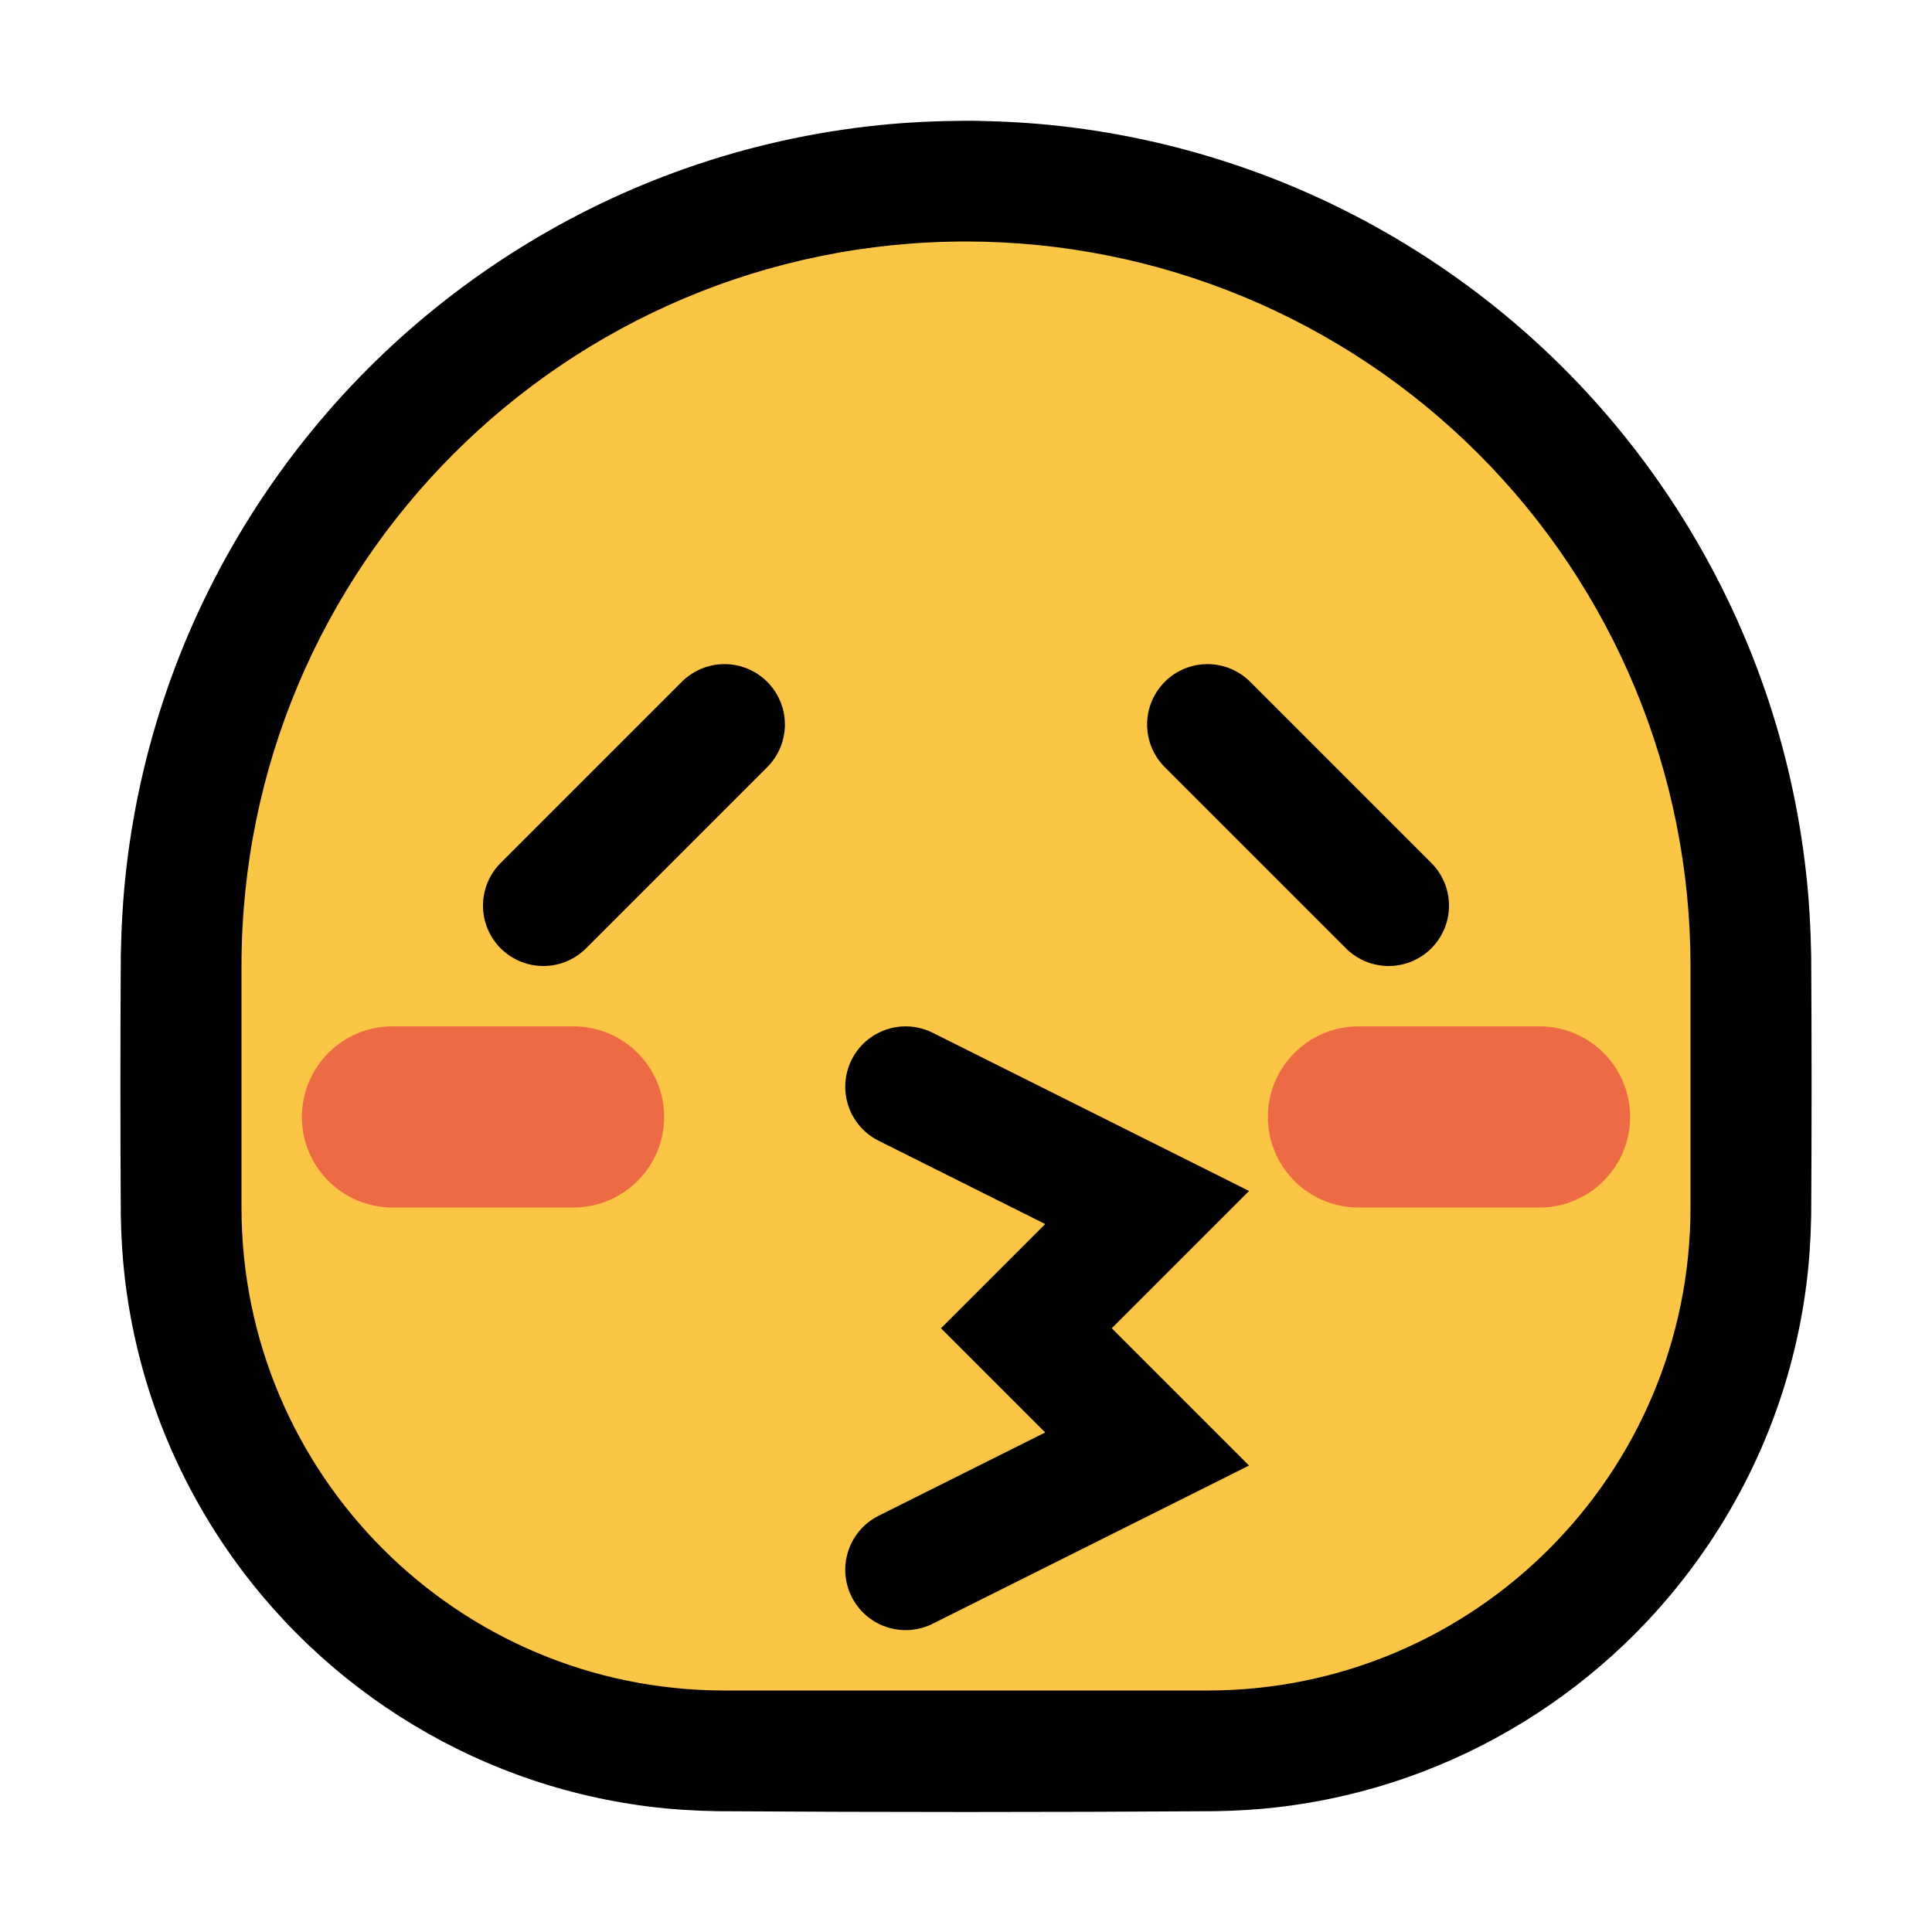 <?xml version="1.0" encoding="UTF-8" standalone="no"?><!DOCTYPE svg PUBLIC "-//W3C//DTD SVG 1.1//EN" "http://www.w3.org/Graphics/SVG/1.1/DTD/svg11.dtd"><svg width="100%" height="100%" viewBox="0 0 32 32" version="1.1" xmlns="http://www.w3.org/2000/svg" xmlns:xlink="http://www.w3.org/1999/xlink" xml:space="preserve" style="fill-rule:evenodd;clip-rule:evenodd;stroke-linecap:round;stroke-miterlimit:2;">
<rect id="blush_kiss" x="0" y="0" width="32" height="32" style="fill:none;"/><g id="outline"><path d="M16.174,2.001c0.462,0.009 0.922,0.034 1.381,0.086c1.079,0.12 2.143,0.367 3.165,0.733c2.051,0.734 3.92,1.951 5.422,3.529c1.381,1.451 2.443,3.198 3.095,5.092c0.335,0.972 0.562,1.982 0.676,3.004c0.052,0.459 0.077,0.919 0.086,1.381c0.009,1.434 0.009,2.869 0,4.303c-0.007,0.382 -0.031,0.763 -0.079,1.142c-0.094,0.739 -0.271,1.468 -0.527,2.167c-0.526,1.437 -1.386,2.745 -2.493,3.8c-1.021,0.974 -2.247,1.728 -3.577,2.196c-0.704,0.248 -1.436,0.416 -2.177,0.501c-0.338,0.039 -0.677,0.058 -1.017,0.064c-2.753,0.018 -5.505,0.018 -8.258,0c-0.382,-0.007 -0.763,-0.031 -1.142,-0.079c-0.739,-0.094 -1.468,-0.271 -2.167,-0.527c-1.362,-0.499 -2.608,-1.297 -3.633,-2.322c-1.054,-1.054 -1.868,-2.342 -2.363,-3.748c-0.248,-0.704 -0.416,-1.436 -0.501,-2.177c-0.039,-0.338 -0.058,-0.677 -0.064,-1.017c-0.009,-1.437 -0.009,-2.873 0,-4.309c0.009,-0.477 0.036,-0.952 0.09,-1.425c0.125,-1.095 0.38,-2.174 0.759,-3.209c0.717,-1.958 1.878,-3.747 3.37,-5.204c1.453,-1.418 3.212,-2.515 5.128,-3.19c1.041,-0.367 2.125,-0.608 3.223,-0.72c0.473,-0.048 0.947,-0.069 1.423,-0.072c0.06,0 0.12,0.001 0.18,0.001Z" style="fill-rule:nonzero;"/></g><g id="emoji"><path d="M28,16c0,-3.183 -1.264,-6.235 -3.515,-8.485c-2.25,-2.251 -5.302,-3.515 -8.485,-3.515c0,0 0,0 0,0c-6.627,0 -12,5.373 -12,12c0,1.356 0,2.713 0,4c0,4.418 3.582,8 8,8c2.574,0 5.426,0 8,0c4.418,0 8,-3.582 8,-8c0,-1.287 0,-2.644 0,-4Z" style="fill:#fbc546;"/><path d="M15,18l4,2l-2,2l2,2l-4,2" style="fill:none;stroke:#000;stroke-width:2px;"/><path d="M20.026,11l0.034,0.002l0.035,0.003l0.034,0.003l0.034,0.005l0.034,0.007l0.034,0.007l0.033,0.009l0.034,0.009l0.032,0.011l0.033,0.012l0.032,0.013l0.031,0.014l0.031,0.016l0.03,0.016l0.03,0.017l0.03,0.019l0.028,0.019l0.028,0.02l0.027,0.022l0.027,0.022l0.025,0.023l0.025,0.024l3,3l0.024,0.025l0.023,0.025l0.022,0.027l0.022,0.027l0.02,0.028l0.019,0.028l0.019,0.03l0.017,0.03l0.016,0.03l0.016,0.031l0.014,0.031l0.013,0.032l0.012,0.033l0.011,0.032l0.009,0.034l0.009,0.033l0.007,0.034l0.007,0.034l0.005,0.034l0.003,0.034l0.003,0.035l0.002,0.034l0,0.035l-0.001,0.034l-0.002,0.035l-0.003,0.034l-0.005,0.034l-0.005,0.034l-0.007,0.034l-0.008,0.034l-0.009,0.033l-0.011,0.033l-0.011,0.033l-0.012,0.032l-0.014,0.031l-0.015,0.032l-0.016,0.03l-0.016,0.03l-0.018,0.03l-0.019,0.029l-0.02,0.028l-0.021,0.028l-0.022,0.027l-0.022,0.026l-0.024,0.025l-0.024,0.024l-0.025,0.024l-0.026,0.022l-0.027,0.022l-0.028,0.021l-0.028,0.02l-0.029,0.019l-0.03,0.018l-0.03,0.016l-0.03,0.016l-0.032,0.015l-0.031,0.014l-0.032,0.012l-0.033,0.011l-0.033,0.011l-0.033,0.009l-0.034,0.008l-0.034,0.007l-0.034,0.005l-0.034,0.005l-0.034,0.003l-0.035,0.002l-0.034,0.001l-0.035,0l-0.034,-0.002l-0.035,-0.003l-0.034,-0.003l-0.034,-0.005l-0.034,-0.007l-0.034,-0.007l-0.033,-0.009l-0.034,-0.009l-0.032,-0.011l-0.033,-0.012l-0.032,-0.013l-0.031,-0.014l-0.031,-0.016l-0.03,-0.016l-0.03,-0.017l-0.03,-0.019l-0.028,-0.019l-0.028,-0.02l-0.027,-0.022l-0.027,-0.022l-0.025,-0.023l-0.025,-0.024l-3,-3l-0.024,-0.025l-0.023,-0.025l-0.022,-0.027l-0.022,-0.027l-0.02,-0.028l-0.019,-0.028l-0.019,-0.03l-0.017,-0.03l-0.016,-0.03l-0.016,-0.031l-0.014,-0.031l-0.013,-0.032l-0.012,-0.033l-0.011,-0.032l-0.009,-0.034l-0.009,-0.033l-0.007,-0.034l-0.007,-0.034l-0.005,-0.034l-0.003,-0.034l-0.003,-0.035l-0.002,-0.034l0,-0.035l0.001,-0.034l0.002,-0.035l0.003,-0.034l0.005,-0.034l0.005,-0.034l0.007,-0.034l0.008,-0.034l0.009,-0.033l0.011,-0.033l0.011,-0.033l0.012,-0.032l0.014,-0.031l0.015,-0.032l0.016,-0.03l0.016,-0.03l0.018,-0.03l0.019,-0.029l0.02,-0.028l0.021,-0.028l0.022,-0.027l0.022,-0.026l0.024,-0.025l0.024,-0.024l0.025,-0.024l0.026,-0.022l0.027,-0.022l0.028,-0.021l0.028,-0.02l0.029,-0.019l0.03,-0.018l0.03,-0.016l0.03,-0.016l0.032,-0.015l0.031,-0.014l0.032,-0.012l0.033,-0.011l0.033,-0.011l0.033,-0.009l0.034,-0.008l0.034,-0.007l0.034,-0.005l0.034,-0.005l0.034,-0.003l0.035,-0.002l0.034,-0.001l0.035,0Z"/><path d="M12.043,11.001l0.035,0.002l0.034,0.003l0.034,0.005l0.034,0.005l0.034,0.007l0.034,0.008l0.033,0.009l0.033,0.011l0.033,0.011l0.032,0.012l0.031,0.014l0.032,0.015l0.03,0.016l0.03,0.016l0.03,0.018l0.029,0.019l0.028,0.02l0.028,0.021l0.027,0.022l0.026,0.022l0.025,0.024l0.024,0.024l0.024,0.025l0.022,0.026l0.022,0.027l0.021,0.028l0.02,0.028l0.019,0.029l0.018,0.03l0.016,0.03l0.016,0.03l0.015,0.032l0.014,0.031l0.012,0.032l0.011,0.033l0.011,0.033l0.009,0.033l0.008,0.034l0.007,0.034l0.005,0.034l0.005,0.034l0.003,0.034l0.002,0.035l0.001,0.034l0,0.035l-0.002,0.034l-0.003,0.035l-0.003,0.034l-0.005,0.034l-0.007,0.034l-0.007,0.034l-0.009,0.033l-0.009,0.034l-0.011,0.032l-0.012,0.033l-0.013,0.032l-0.014,0.031l-0.016,0.031l-0.016,0.03l-0.017,0.03l-0.019,0.03l-0.019,0.028l-0.02,0.028l-0.022,0.027l-0.022,0.027l-0.023,0.025l-0.024,0.025l-3,3l-0.025,0.024l-0.025,0.023l-0.027,0.022l-0.027,0.022l-0.028,0.02l-0.028,0.019l-0.03,0.019l-0.03,0.017l-0.03,0.016l-0.031,0.016l-0.031,0.014l-0.032,0.013l-0.033,0.012l-0.033,0.011l-0.033,0.009l-0.033,0.009l-0.034,0.007l-0.034,0.007l-0.034,0.005l-0.034,0.003l-0.035,0.003l-0.034,0.002l-0.035,0l-0.034,-0.001l-0.035,-0.002l-0.034,-0.003l-0.034,-0.005l-0.034,-0.005l-0.034,-0.007l-0.034,-0.008l-0.033,-0.009l-0.033,-0.011l-0.033,-0.011l-0.032,-0.012l-0.031,-0.014l-0.032,-0.015l-0.03,-0.016l-0.03,-0.016l-0.03,-0.018l-0.029,-0.019l-0.028,-0.02l-0.028,-0.021l-0.027,-0.022l-0.026,-0.022l-0.025,-0.024l-0.024,-0.024l-0.024,-0.025l-0.022,-0.026l-0.022,-0.027l-0.021,-0.028l-0.02,-0.028l-0.019,-0.029l-0.018,-0.03l-0.016,-0.03l-0.016,-0.03l-0.015,-0.032l-0.014,-0.031l-0.012,-0.032l-0.011,-0.033l-0.011,-0.033l-0.009,-0.033l-0.008,-0.034l-0.007,-0.034l-0.005,-0.034l-0.005,-0.034l-0.003,-0.034l-0.002,-0.035l-0.001,-0.034l0,-0.035l0.002,-0.034l0.002,-0.035l0.004,-0.034l0.005,-0.034l0.007,-0.034l0.007,-0.034l0.009,-0.033l0.009,-0.034l0.011,-0.032l0.012,-0.033l0.013,-0.032l0.014,-0.031l0.016,-0.031l0.016,-0.03l0.017,-0.03l0.019,-0.03l0.019,-0.028l0.02,-0.028l0.022,-0.027l0.022,-0.027l0.023,-0.025l0.024,-0.025l3,-3l0.025,-0.024l0.025,-0.023l0.027,-0.022l0.027,-0.022l0.028,-0.02l0.028,-0.019l0.03,-0.019l0.03,-0.017l0.03,-0.016l0.031,-0.016l0.031,-0.014l0.032,-0.013l0.033,-0.012l0.032,-0.011l0.034,-0.009l0.033,-0.009l0.034,-0.007l0.034,-0.007l0.034,-0.005l0.034,-0.003l0.035,-0.003l0.034,-0.002l0.035,0l0.034,0.001Z"/><path d="M27,18.5c0,-0.828 -0.672,-1.5 -1.5,-1.5c-0.916,0 -2.084,0 -3,0c-0.828,0 -1.5,0.672 -1.5,1.5c0,0.828 0.672,1.5 1.5,1.5c0.916,0 2.084,0 3,0c0.828,0 1.5,-0.672 1.5,-1.5c0,0 0,0 0,0Z" style="fill:#ed6b44;"/><path d="M11,18.5c0,-0.828 -0.672,-1.5 -1.5,-1.5c-0.916,0 -2.084,0 -3,0c-0.828,0 -1.5,0.672 -1.5,1.5c0,0.828 0.672,1.5 1.5,1.5c0.916,0 2.084,0 3,0c0.828,0 1.5,-0.672 1.5,-1.5c0,0 0,0 0,0Z" style="fill:#ed6b44;"/></g></svg>